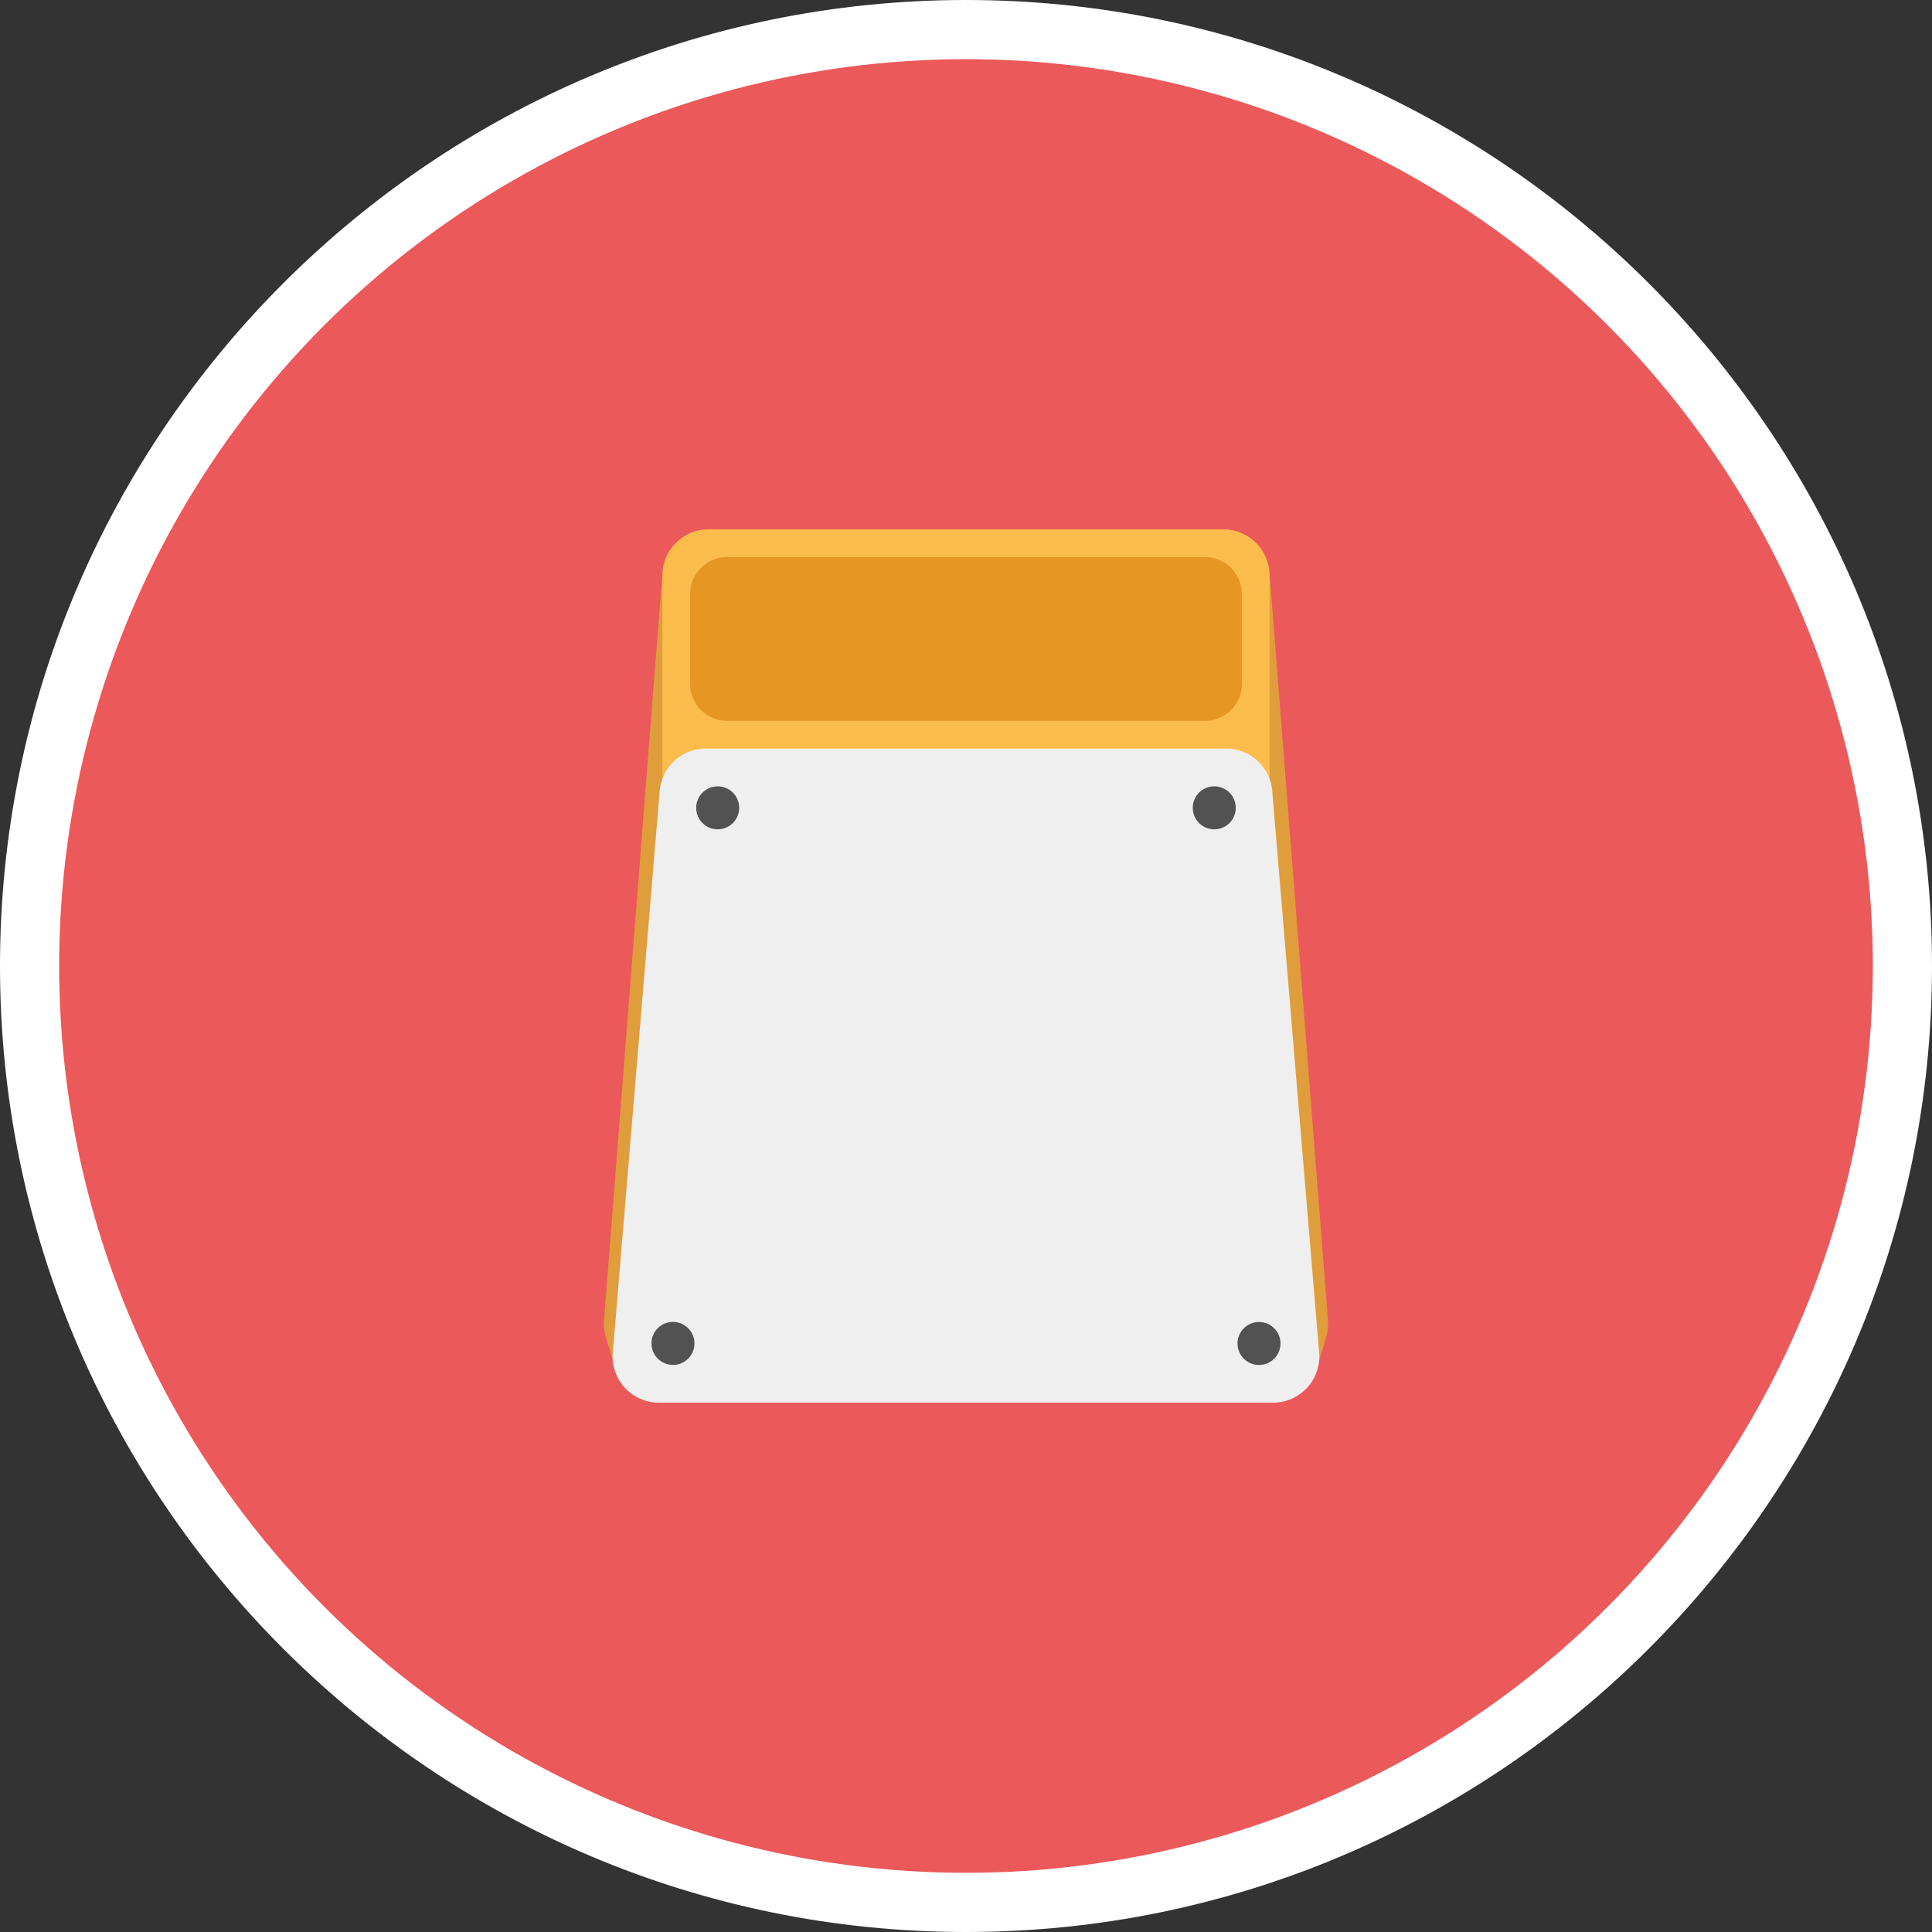<svg viewBox="0 0 300 300" xmlns="http://www.w3.org/2000/svg"><rect x="0" y="0" width="300" height="300" fill="#333333" stroke="none"/><path d="m149.999 300c-82.709 0-149.999-67.29-149.999-150s67.29-150 149.999-150c82.711 0 150.001 67.29 150.001 150s-67.29 150-150.001 150z" fill="#fff"/><circle cx="150" cy="150" fill="#eb595b" r="140.812"/><path d="m102.884 88.729-9.096 116.339a7.175 7.175 0 0 0 .278 2.481l1.885 6.4 9.103-72.44zm94.231 0 9.096 116.339a7.175 7.175 0 0 1 -.278 2.481l-1.885 6.4-9.103-72.44z" fill="#e09d3c"/><path d="m197.136 143.881h-94.28v-54.511a7.175 7.175 0 0 1 7.175-7.175h79.93a7.175 7.175 0 0 1 7.175 7.175z" fill="#fbbc4b"/><path d="m197.686 217.805h-95.379a7.175 7.175 0 0 1 -7.161-7.631l7.283-87.217a7.176 7.176 0 0 1 7.161-6.72h80.813a7.176 7.176 0 0 1 7.161 6.72l7.283 87.217c.262 4.134-3.02 7.631-7.161 7.631z" fill="#efefef"/><g fill="#535253"><circle cx="111.443" cy="125.44" r="3.339"/><circle cx="104.496" cy="208.603" r="3.339"/><circle cx="188.55" cy="125.44" r="3.339"/><circle cx="195.497" cy="208.617" r="3.339"/></g><path d="m107.16 106.193v-13.953a5.74 5.74 0 0 1 5.74-5.74h74.191a5.74 5.74 0 0 1 5.74 5.74v13.953a5.74 5.74 0 0 1 -5.74 5.74h-74.191a5.74 5.74 0 0 1 -5.74-5.74z" fill="#e59623"/></svg>